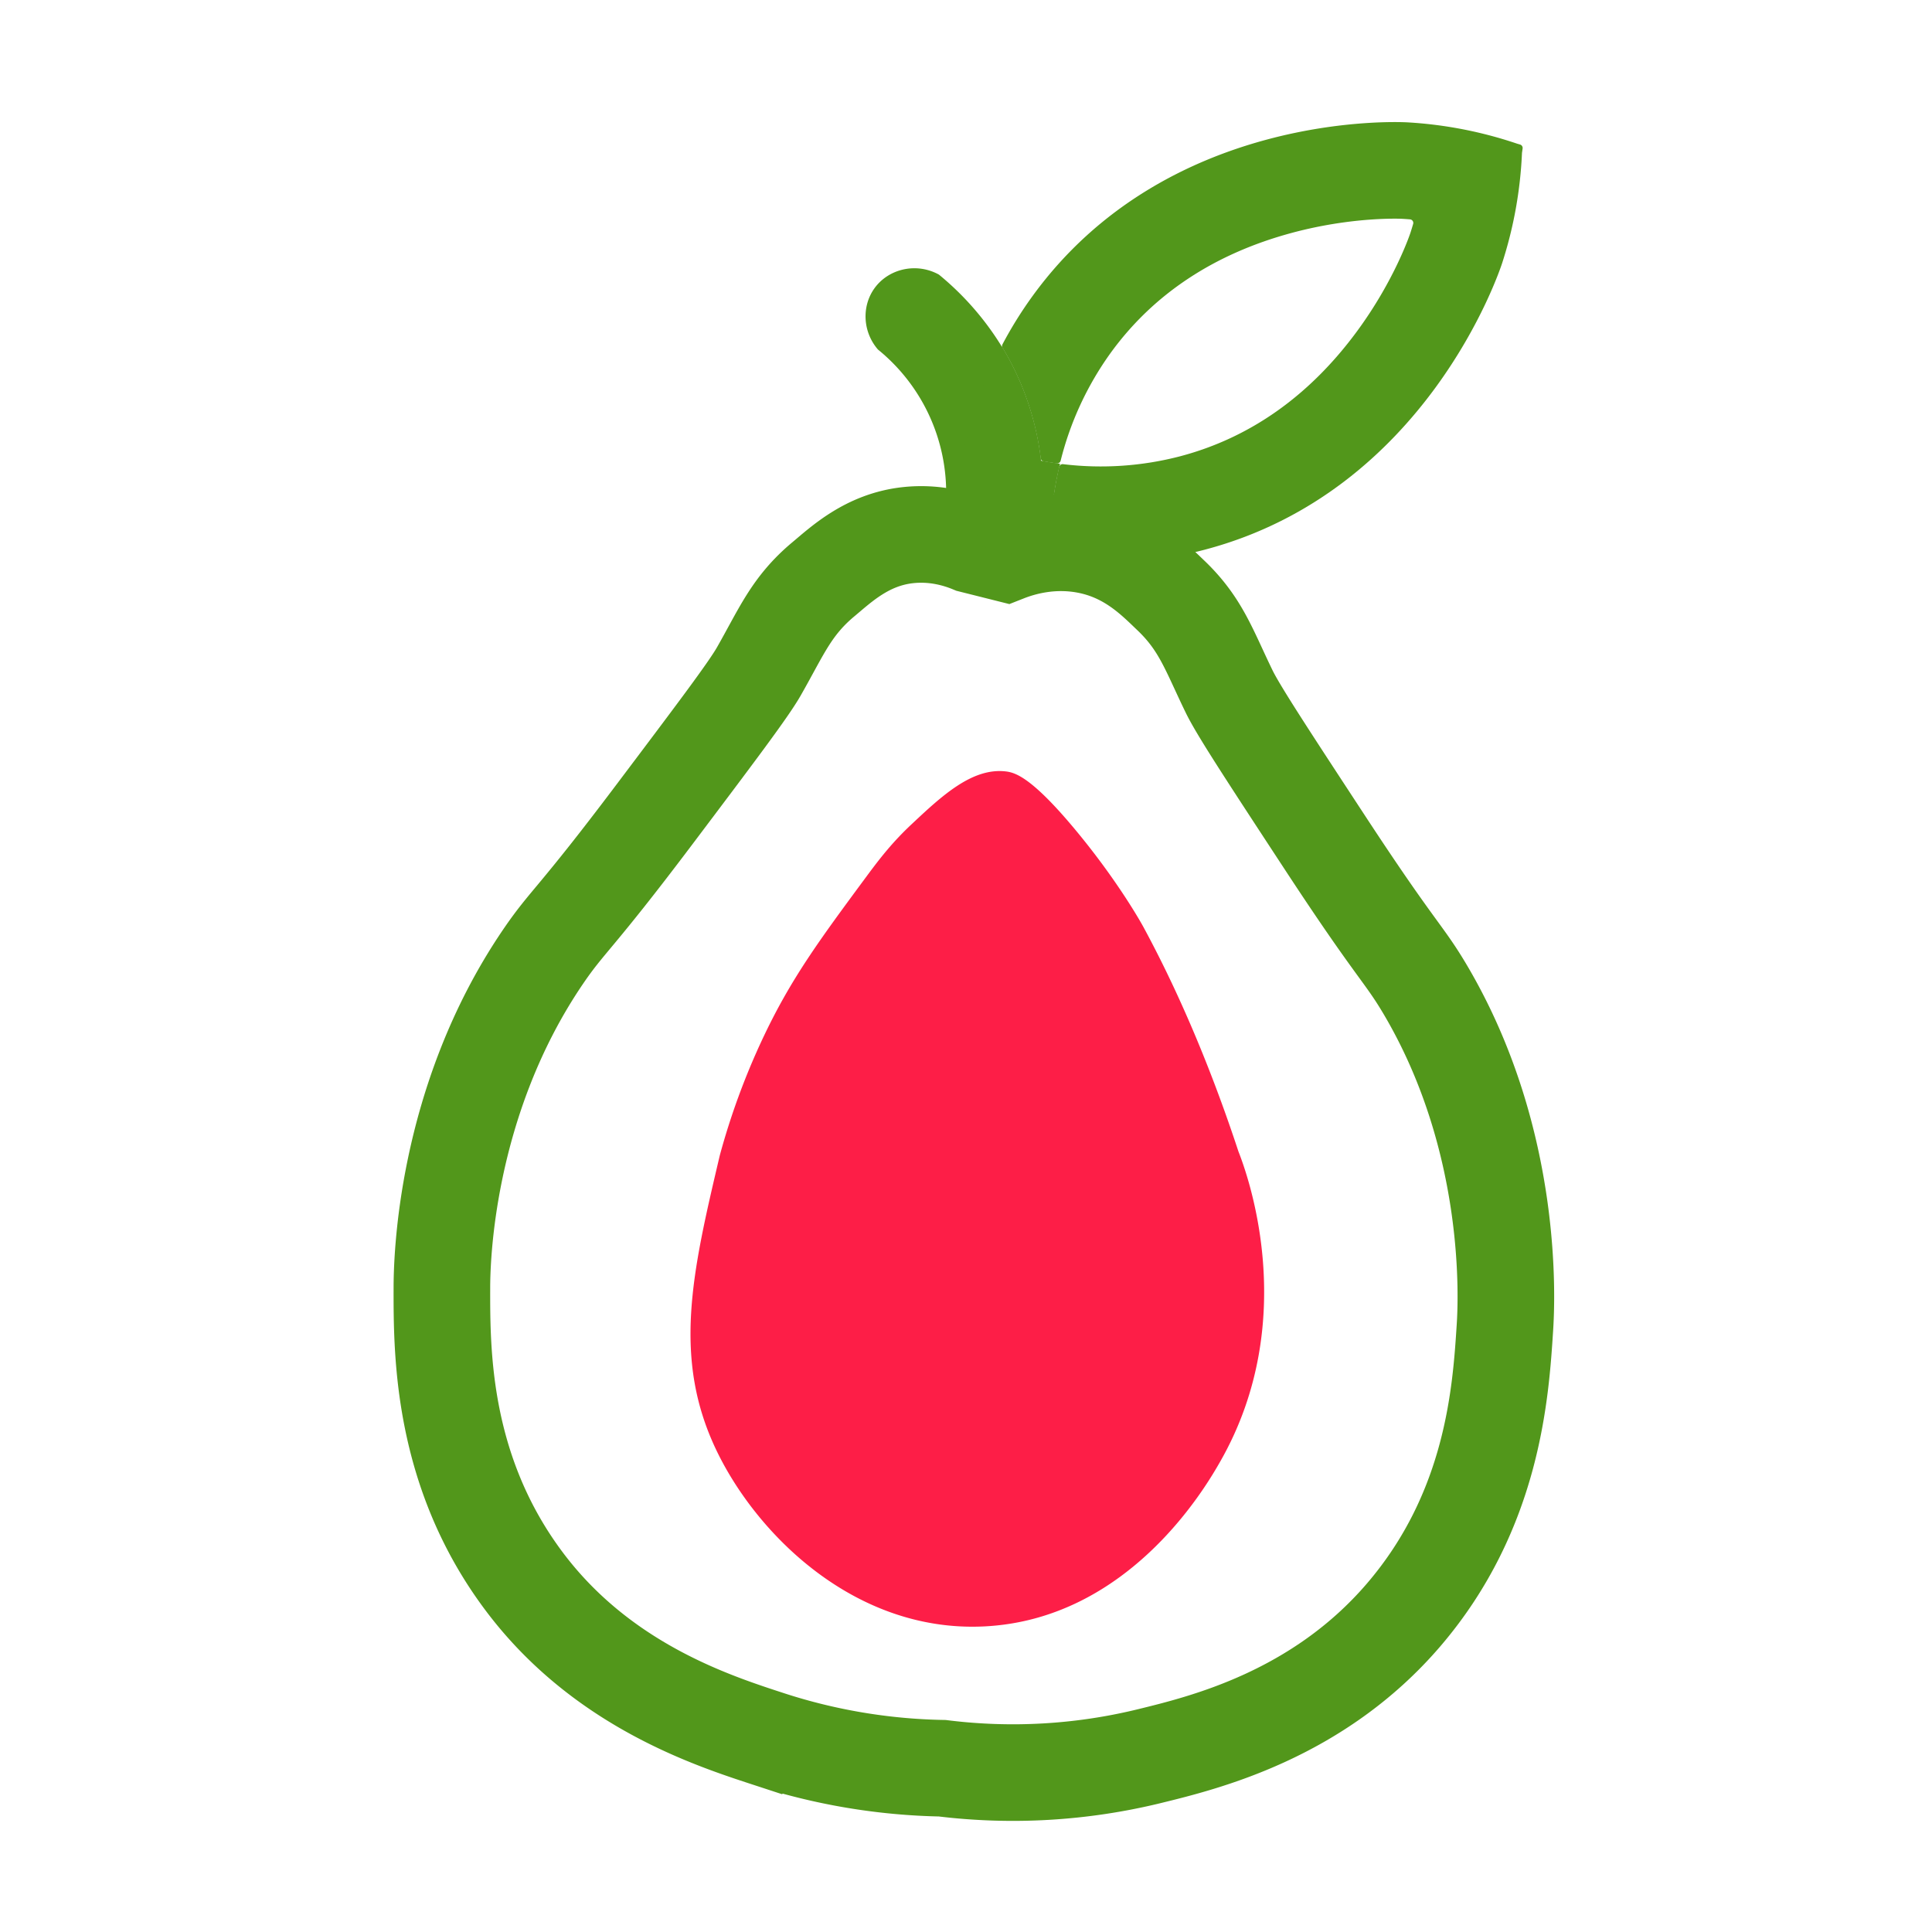 <svg xmlns="http://www.w3.org/2000/svg" viewBox="0 0 2000 2000"><defs><style>.cls-1{fill:none;stroke:#52971b;stroke-miterlimit:10;stroke-width:100px;}.cls-2{fill:#fd1e47;}.cls-3{fill:#52971b;}</style></defs><g id="Layer_3" data-name="Layer 3"><path class="cls-1" d="M852.484,599.562c-33.329,27.816-43.392,54.249-66.925,95.465-10.842,18.99-43.383,62.176-108.464,148.548C594.309,953.444,587.651,952.886,561.917,990.759c-102.089,150.244-104.43,316.656-104.47,342.305-.106,67.231-.299,189.943,85.089,303.902,80.551,107.503,195.37,144.33,253.454,163.324a615.019,615.019,0,0,0,179.378,30.175,595.068,595.068,0,0,0,214.022-12.391c56.844-13.943,174.549-42.417,263.637-146.318,92.692-108.103,100.562-230.562,104.874-297.654,1.645-25.596,10.244-191.802-81.752-348.429-23.19-39.482-29.87-39.363-105.258-154.434-59.265-90.461-88.898-135.692-98.469-155.354-20.773-42.673-29.078-69.71-60.507-99.656-16.811-16.018-41.63-41.834-82.953-50.988-39.461-8.741-72.545,1.824-87.45,7.695q-17.892-4.49-35.784-8.981c-13.343-5.534-37.591-13.357-67.12-9.82C897.35,559.079,870.986,584.12,852.484,599.562Z"/></g><g id="Layer_6" data-name="Layer 6"><path class="cls-2" d="M943.57,853.351c-19.739,18.516-32.637,35.106-46.42,53.754C847.539,974.225,818.233,1013.873,789.051,1076.155a738.952,738.952,0,0,0-43.935,119.95c-28.568,121.41-49.54,210.539-2.739,306.805,42.273,86.953,143.349,186.653,275.303,180.796,152.18-6.754,232.224-147.411,245.751-171.182,83.784-147.23,27.06-298.979,18.595-320.529-20.54-62.356-52.743-148.215-98.616-232.843,0-0-24.825-45.799-71.223-101.355-44.915-53.781-61.67-58.181-71.245-59.256C1006.166,794.633,974.561,824.28,943.57,853.351Z"/></g><g id="Layer_5" data-name="Layer 5"><path class="cls-3" d="M1076.81,549.14c-.89,6.61-1.95,12.77-3.08,18.42l-76.02-15.27-22.02-4.43a190.784,190.784,0,0,0-66.84-186.02c-15.752-18.183-17.051-44.603-3.68-63.308,14.651-20.497,43.596-27.083,66.79-14.262a297.321,297.321,0,0,1,64.81,74.07,290.64,290.64,0,0,1,40.83,118.73A294.298,294.298,0,0,1,1076.81,549.14Z"/><path class="cls-3" d="M1097.18,480.1a368.619,368.619,0,0,0-9.96,69.53l-10.41-.49c-.89,6.61-1.95,12.77-3.08,18.42l-76.02-15.27,2.27-6.78,27.19-81.42A368.716,368.716,0,0,0,1077.6,477.07C1083.91,478.23,1090.45,479.25,1097.18,480.1Z"/><path class="cls-3" d="M1575.574,158.091q-.024.169-.032.341A430.401,430.401,0,0,1,1555.14,272.01c-3.12,9.63-79.04,236.55-307.84,296.99A418.839,418.839,0,0,1,1140.1,582.84a458.807,458.807,0,0,1-141.041-22.724,3.72,3.72,0,0,1-2.388-4.714v-0a3.715,3.715,0,0,1,4.256-2.466l69.132,13.886a3.712,3.712,0,0,0,4.385-2.953c.676-3.617,1.316-7.423,1.899-11.404a3.713,3.713,0,0,1,3.848-3.167l3.339.157a3.706,3.706,0,0,0,3.881-3.485,368.789,368.789,0,0,1,8.998-62.641,3.715,3.715,0,0,1,4.061-2.829A325.18,325.18,0,0,0,1221.76,472.32c72.27-19.09,133.81-62.57,182.91-129.24,39.25-53.28,55.18-101.41,55.34-101.89q1.514-4.677,2.884-9.397a3.718,3.718,0,0,0-3.295-4.717q-4.097-.336-8.199-.567c-.5-.03-51.14-2.55-115,14.8-79.9,21.71-142.67,63.4-186.57,123.89a325.827,325.827,0,0,0-51.849,111.687,3.716,3.716,0,0,1-4.09,2.782q-6.942-.942-13.587-2.113a3.708,3.708,0,0,1-3.028-3.216,290.699,290.699,0,0,0-39.415-114.206,3.707,3.707,0,0,1-.114-3.653A416.731,416.731,0,0,1,1068.89,306.46c139-191.53,378.03-180.36,388.13-179.79a430.716,430.716,0,0,1,113.45,22.05q1.549.453,3.098.907a3.715,3.715,0,0,1,2.634,4.094Q1575.888,155.906,1575.574,158.091Z"/><path class="cls-3" d="M1097.18,480.1a368.619,368.619,0,0,0-9.96,69.53l-10.41-.49L999.98,545.51l-12.65-.6c2.33-49.18,13.35-117.42,49.44-186.57a290.64,290.64,0,0,1,40.83,118.73C1083.91,478.23,1090.45,479.25,1097.18,480.1Z"/></g></svg>